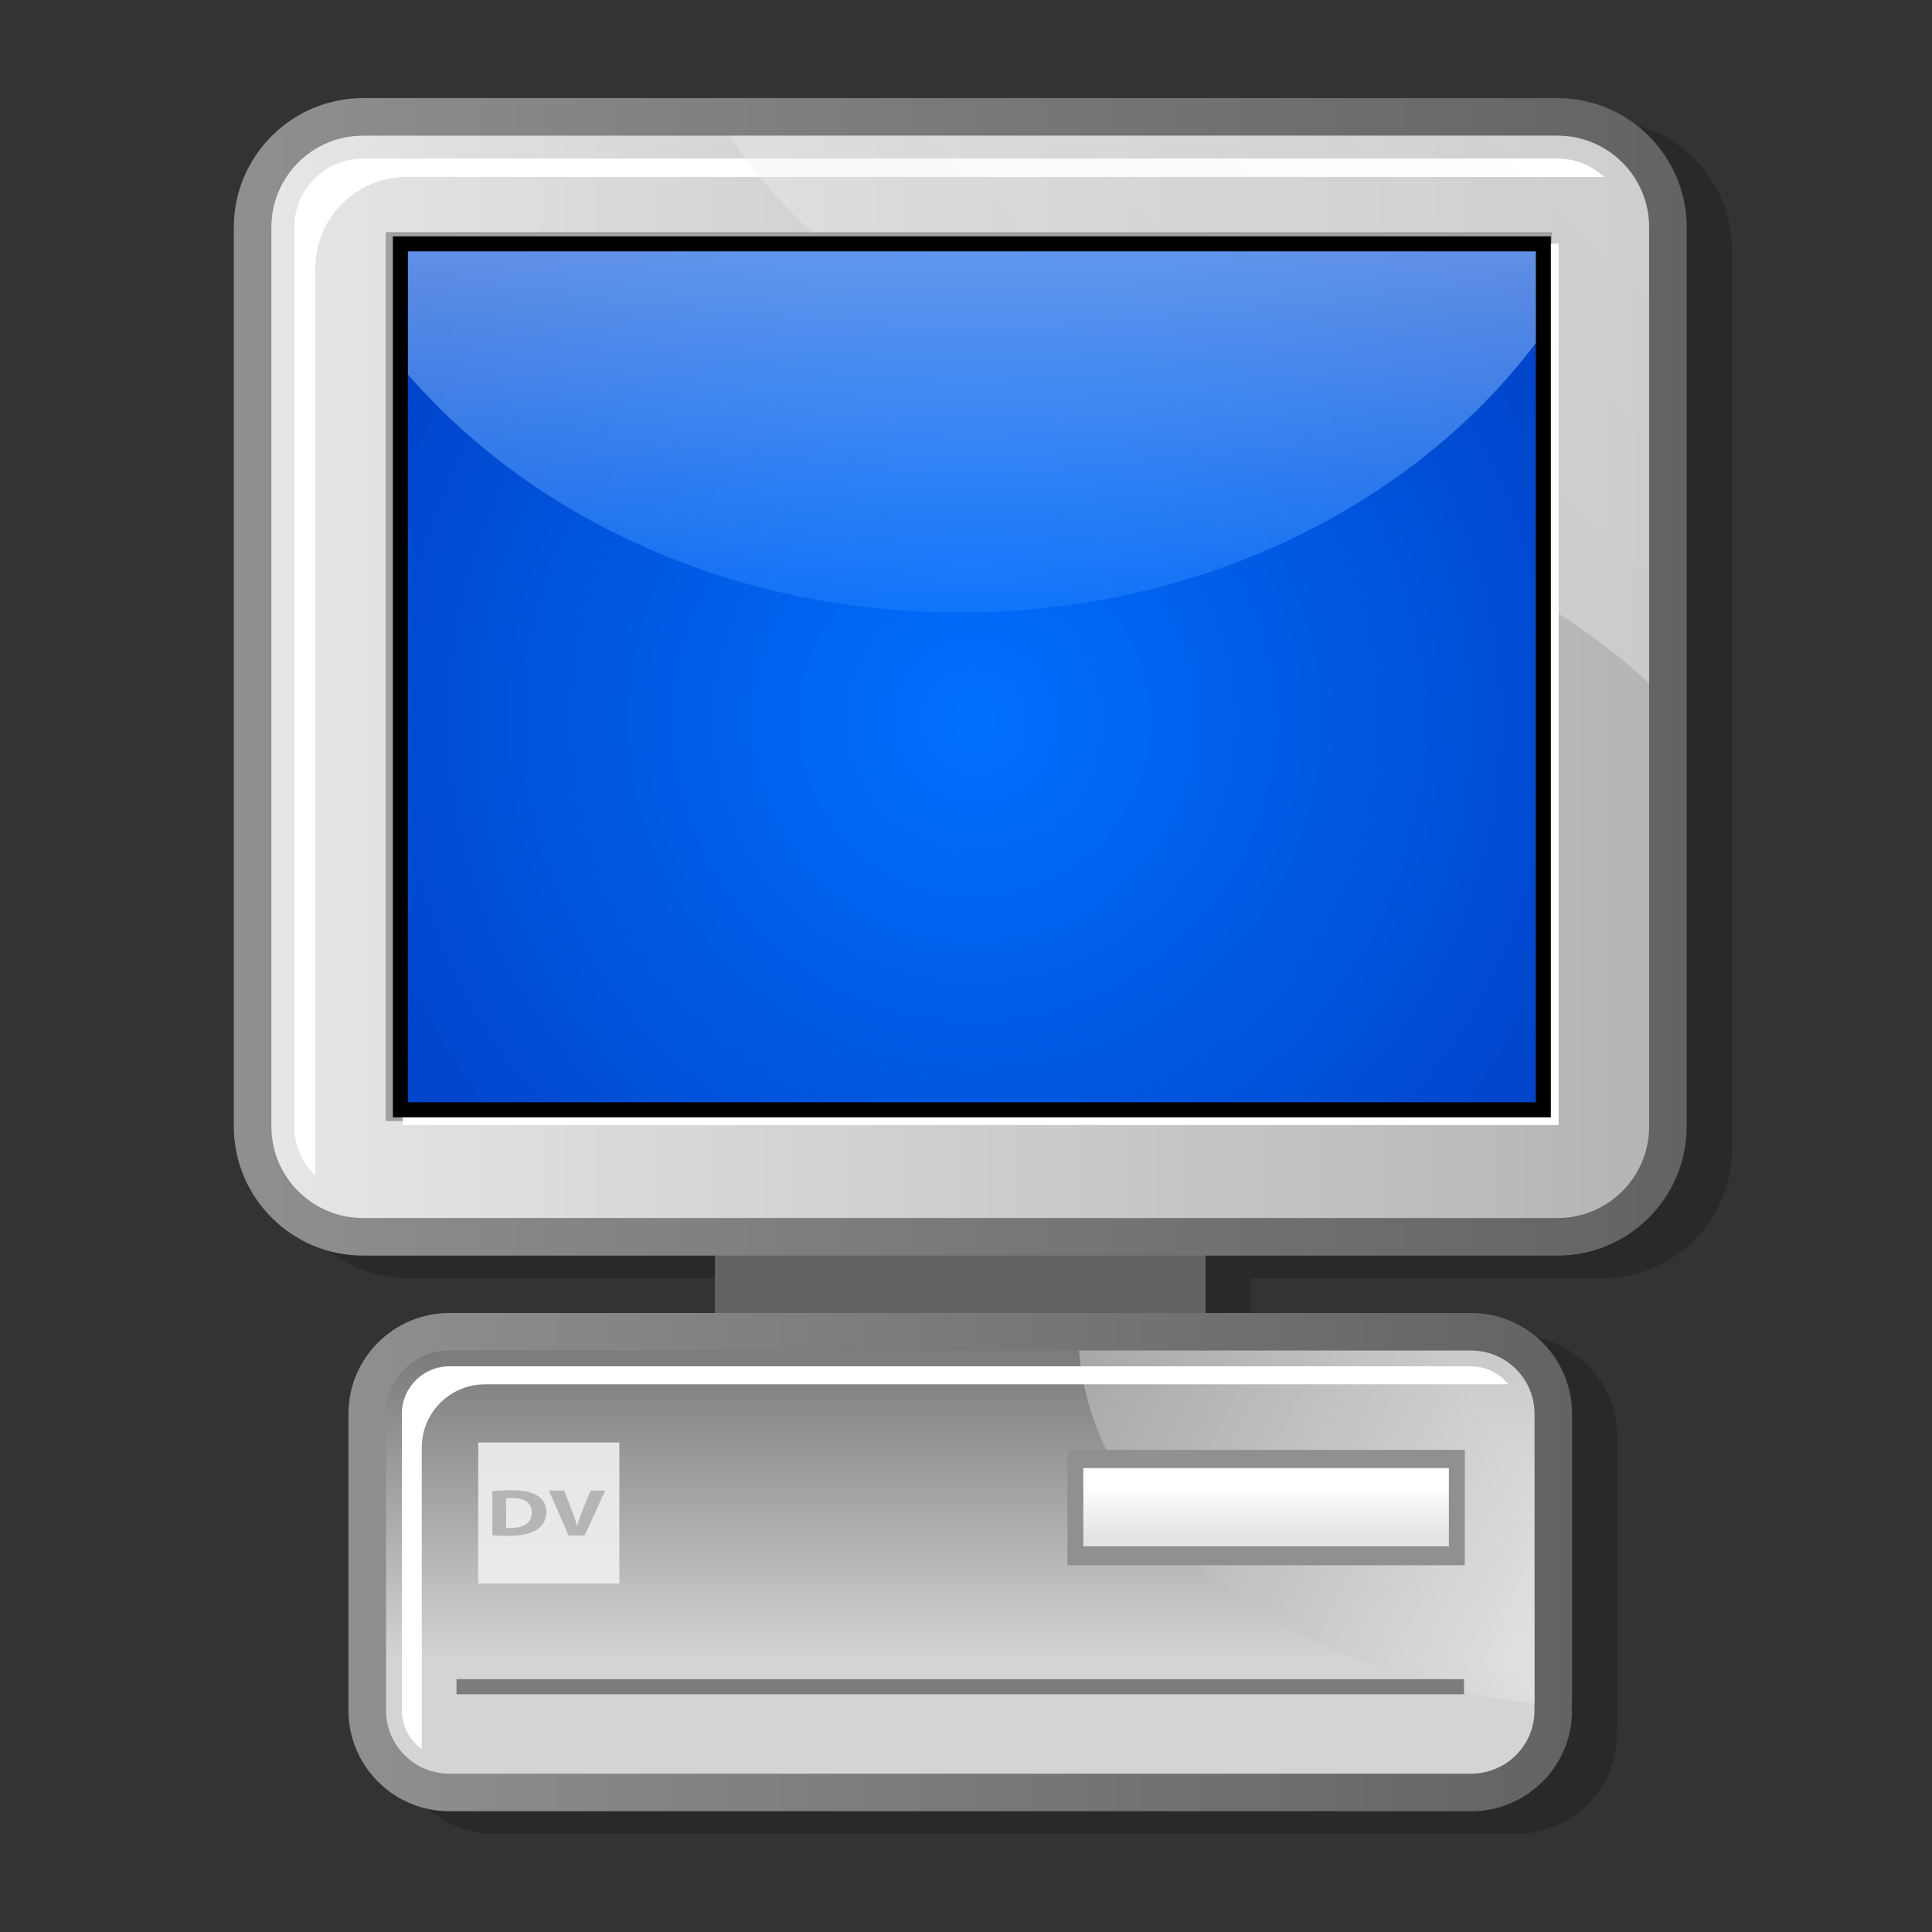 <?xml version="1.0" encoding="UTF-8" standalone="no"?>
<!DOCTYPE svg PUBLIC "-//W3C//DTD SVG 20010904//EN"
"http://www.w3.org/TR/2001/REC-SVG-20010904/DTD/svg10.dtd">
<!-- Created with Sodipodi ("http://www.sodipodi.com/") -->
<svg
   width="48pt"
   height="48pt"
   viewBox="0 0 256 256"
   overflow="visible"
   enable-background="new 0 0 256 256"
   xml:space="preserve"
   xmlns="http://www.w3.org/2000/svg"
   xmlns:xml="http://www.w3.org/XML/1998/namespace"
   xmlns:sodipodi="http://sodipodi.sourceforge.net/DTD/sodipodi-0.dtd"
   xmlns:xlink="http://www.w3.org/1999/xlink"
   id="svg153"
   sodipodi:version="0.32pre"
   sodipodi:docname="/home/cschalle/gnome-themes-extras/Nuvola/icons/scalable/apps/my-computer.svg"
   sodipodi:docbase="/home/cschalle/gnome-themes-extras/Nuvola/icons/scalable/apps">
  <rect x="0" y="0" width="256" height="256" fill="#333333" stroke="none"/>
  <defs
     id="defs236" />
  <sodipodi:namedview
     id="base" />
  <g
     id="Layer_2"
     stroke="#000000">
    <path
       fill="none"
       stroke="none"
       d="M256,256H0V0h256V256z"
       id="path155" />
  </g>
  <g
     id="Layer_1"
     stroke="#000000">
    <path
       opacity="0.2"
       stroke="none"
       d="M212.377,16H54.105c-9.441,0-17.122,7.675-17.122,17.107v119.16    c0,9.432,7.681,17.106,17.122,17.106h46.634v7.602H65.544c-7.373,0-13.371,5.987-13.371,13.346v39.335    c0,7.357,5.999,13.344,13.371,13.344h135.386c7.374,0,13.373-5.986,13.373-13.344c0,0-0.081,0.08-0.083,0.083    c0.081-0.716,0.083-1.354,0.083-1.773l0.001-37.645c0-7.358-5.999-13.346-13.373-13.346h-35.192v-7.602h46.638    c9.439,0,17.117-7.675,17.117-17.106V33.107C229.494,23.675,221.816,16,212.377,16z"
       id="path157" />
    <path
       fill="#636363"
       stroke="none"
       d="M94.739,175.5h65v-10h-65V175.5z"
       id="path158" />
    <path
       fill="#D4D4D4"
       stroke="none"
       d="M199.945,230.766H55.63v-2.013h144.317L199.945,230.766z"
       id="path159" />
    <path
       fill="#CCCCCC"
       stroke="none"
       d="M199.945,227.25H55.63v-2.685h144.317L199.945,227.25z"
       id="path160" />
    <linearGradient
       id="XMLID_1_"
       gradientUnits="userSpaceOnUse"
       x1="30.984"
       y1="89.687"
       x2="223.494"
       y2="89.687">
      <stop
         offset="0"
         style="stop-color:#8F8F8F"
         id="stop162" />
      <stop
         offset="1"
         style="stop-color:#636363"
         id="stop163" />
    </linearGradient>
    <path
       fill="url(#XMLID_1_)"
       stroke="none"
       d="M48.105,13c-9.441,0-17.122,7.675-17.122,17.107v119.16    c0,9.432,7.681,17.106,17.122,17.106h158.271c9.439,0,17.117-7.675,17.117-17.106V30.107c0-9.433-7.678-17.107-17.117-17.107    H48.105z"
       id="path167" />
    <linearGradient
       id="XMLID_2_"
       gradientUnits="userSpaceOnUse"
       x1="-345.401"
       y1="89.686"
       x2="-162.846"
       y2="89.686"
       gradientTransform="matrix(1 0 0 1 381.362 0)">
      <stop
         offset="0"
         style="stop-color:#E6E6E6"
         id="stop169" />
      <stop
         offset="1"
         style="stop-color:#B5B5B5"
         id="stop170" />
    </linearGradient>
    <path
       fill="url(#XMLID_2_)"
       stroke="none"
       d="M218.517,149.268c0,6.698-5.436,12.128-12.14,12.128H48.105    c-6.705,0-12.144-5.43-12.144-12.128V30.107c0-6.699,5.438-12.13,12.144-12.13h158.271c6.704,0,12.14,5.431,12.14,12.13V149.268z"
       id="path174" />
    <path
       fill="#FFFFFF"
       stroke="none"
       d="M41.776,35.57c0-6.7,5.437-12.13,12.141-12.13H212.55c-1.622-1.503-3.789-2.429-6.173-2.429    H48.105c-5.022,0-9.106,4.081-9.106,9.096v119.16c0,2.555,1.065,4.869,2.777,6.523V35.57z"
       id="path175" />
    <path
       fill="#A1A1A1"
       stroke="none"
       d="M205.638,148.557H51.115V30.753h154.522V148.557z"
       id="path176" />
    <path
       fill="#FFFFFF"
       stroke="none"
       d="M206.525,149.076H53.37V32.292h153.156V149.076z"
       id="path177" />
    <path
       stroke="none"
       d="M204.501,31.323H52.061V148.05h153.436V31.323H204.501z"
       id="path178" />
    <radialGradient
       id="XMLID_3_"
       cx="129.122"
       cy="95.504"
       r="93.503"
       fx="129.122"
       fy="95.504"
       gradientUnits="userSpaceOnUse">
      <stop
         offset="0"
         style="stop-color:#0070FF"
         id="stop180" />
      <stop
         offset="1"
         style="stop-color:#0042C7"
         id="stop181" />
    </radialGradient>
    <path
       fill="url(#XMLID_3_)"
       stroke="none"
       d="M54.052,33.314c0,1.94,0,110.805,0,112.745c1.953,0,147.501,0,149.453,0    c0-1.939,0-110.805,0-112.745C201.554,33.314,56.005,33.314,54.052,33.314z"
       id="path185" />
    <linearGradient
       id="XMLID_4_"
       gradientUnits="userSpaceOnUse"
       x1="-231.204"
       y1="61.724"
       x2="-184.114"
       y2="14.634"
       gradientTransform="matrix(1 0 0 1 381.362 0)">
      <stop
         offset="0"
         style="stop-color:#F0F0F0"
         id="stop187" />
      <stop
         offset="1"
         style="stop-color:#FFFFFF"
         id="stop188" />
    </linearGradient>
    <path
       opacity="0.34"
       fill="url(#XMLID_4_)"
       stroke="none"
       adobe-blending-mode="screen"
       d="M206.377,17.978H96.766    c2.999,4.693,6.631,8.918,10.742,12.775h98.129v50.003c4.625,2.884,8.918,6.137,12.88,9.746V30.107    C218.517,23.409,213.081,17.978,206.377,17.978z"
       id="path192" />
    <linearGradient
       id="XMLID_5_"
       gradientUnits="userSpaceOnUse"
       x1="128.779"
       y1="90.251"
       x2="128.779"
       y2="14.909">
      <stop
         offset="0"
         style="stop-color:#0070FF"
         id="stop194" />
      <stop
         offset="1"
         style="stop-color:#FFFFFF"
         id="stop195" />
    </linearGradient>
    <path
       opacity="0.5"
       fill="url(#XMLID_5_)"
       stroke="none"
       d="M203.505,33.314c-1.951,0-147.5,0-149.453,0c0,0.456,0,6.814,0,16.301    c16.622,19.154,43.153,31.553,73.046,31.553c32,0,60.145-14.213,76.406-35.708C203.505,38.313,203.505,33.699,203.505,33.314z"
       id="path199" />
    <linearGradient
       id="XMLID_6_"
       gradientUnits="userSpaceOnUse"
       x1="46.173"
       y1="206.988"
       x2="208.305"
       y2="206.988">
      <stop
         offset="0"
         style="stop-color:#8F8F8F"
         id="stop201" />
      <stop
         offset="1"
         style="stop-color:#636363"
         id="stop202" />
    </linearGradient>
    <path
       fill="url(#XMLID_6_)"
       stroke="none"
       d="M59.544,173.976c-7.373,0-13.371,5.987-13.371,13.346v39.335    c0,7.357,5.999,13.344,13.371,13.344h135.386c7.374,0,13.373-5.986,13.373-13.344c0,0-0.081,0.08-0.083,0.083    c0.081-0.716,0.083-1.354,0.083-1.773l0.001-37.645c0-7.358-5.999-13.346-13.373-13.346H59.544z"
       id="path206" />
    <linearGradient
       id="XMLID_7_"
       gradientUnits="userSpaceOnUse"
       x1="-254.123"
       y1="219.945"
       x2="-254.123"
       y2="179.896"
       gradientTransform="matrix(1 0 0 1 381.362 0)">
      <stop
         offset="0"
         style="stop-color:#D4D4D4"
         id="stop208" />
      <stop
         offset="1"
         style="stop-color:#7D7B7C"
         id="stop209" />
    </linearGradient>
    <path
       fill="url(#XMLID_7_)"
       stroke="none"
       d="M203.326,226.656c0,4.622-3.76,8.366-8.396,8.366H59.544    c-4.635,0-8.393-3.745-8.393-8.366v-39.335c0-4.62,3.758-8.367,8.393-8.367h135.387c4.636,0,8.396,3.746,8.396,8.367    L203.326,226.656z"
       id="path213" />
    <linearGradient
       id="XMLID_8_"
       gradientUnits="userSpaceOnUse"
       x1="-185.502"
       y1="185.632"
       x2="-246.549"
       y2="230.579"
       gradientTransform="matrix(1 0 0 1 381.362 0)">
      <stop
         offset="0"
         style="stop-color:#FFFFFF"
         id="stop215" />
      <stop
         offset="1"
         style="stop-color:#918F90"
         id="stop216" />
    </linearGradient>
    <path
       opacity="0.6"
       fill="url(#XMLID_8_)"
       stroke="none"
       d="M194.931,178.954h-51.947c0.339,4.585,1.592,9.004,3.618,13.183    h45.383h2.098v15.254h-35.438c10.896,9.432,26.642,16.139,44.683,18.356V187.32C203.326,182.701,199.566,178.954,194.931,178.954z    "
       id="path220" />
    <path
       fill="#918F90"
       stroke="none"
       d="M191.983,192.137h-50.542v15.254h52.639v-15.254H191.983z"
       id="path221" />
    <linearGradient
       id="XMLID_9_"
       gradientUnits="userSpaceOnUse"
       x1="-213.6"
       y1="203.833"
       x2="-213.6"
       y2="197.049"
       gradientTransform="matrix(1 0 0 1 381.362 0)">
      <stop
         offset="0"
         style="stop-color:#E3E3E3"
         id="stop223" />
      <stop
         offset="1"
         style="stop-color:#FFFFFF"
         id="stop224" />
    </linearGradient>
    <path
       fill="url(#XMLID_9_)"
       stroke="none"
       d="M143.542,204.896h48.441v-10.365h-48.441V204.896z"
       id="path228" />
    <path
       fill="#FFFFFF"
       stroke="none"
       d="M55.886,191.796c0-4.621,3.758-8.367,8.393-8.367h135.579    c-1.15-1.452-2.931-2.384-4.928-2.384H59.544c-3.472,0-6.295,2.816-6.295,6.276v39.335c0,2.099,1.044,3.956,2.637,5.097V191.796z"
       id="path229" />
    <path
       opacity="0.9"
       fill="#F0F0F0"
       stroke="none"
       d="M79.825,191.14H63.367v18.701h18.702V191.14H79.825z"
       id="path230" />
    <path
       fill="#7D7B7C"
       stroke="none"
       d="M193.989,224.5h-133.5v-2h133.5V224.5z"
       id="path231" />
    <g
       id="g232">
      <path
         fill="#B5B5B5"
         stroke="none"
         d="M65.241,197.597c0.672-0.088,1.548-0.132,2.46-0.132c1.548,0,2.556,0.185,3.324,0.617     c0.84,0.459,1.368,1.2,1.368,2.258c0,1.139-0.564,1.924-1.332,2.408c-0.852,0.521-2.16,0.768-3.744,0.768     c-0.948,0-1.632-0.044-2.076-0.088V197.597z M67.065,202.439c0.156,0.026,0.42,0.026,0.636,0.026     c1.668,0.009,2.76-0.661,2.76-2.081c0-1.279-0.984-1.888-2.568-1.888c-0.396,0-0.672,0.026-0.828,0.053V202.439z"
         id="path233" />
      <path
         fill="#B5B5B5"
         stroke="none"
         d="M75.333,203.454l-2.592-5.945h2.004l0.984,2.514c0.276,0.715,0.528,1.385,0.72,2.126h0.036     c0.204-0.714,0.456-1.42,0.732-2.1l1.032-2.54h1.944l-2.724,5.945H75.333z"
         id="path234" />
    </g>
  </g>
</svg>
